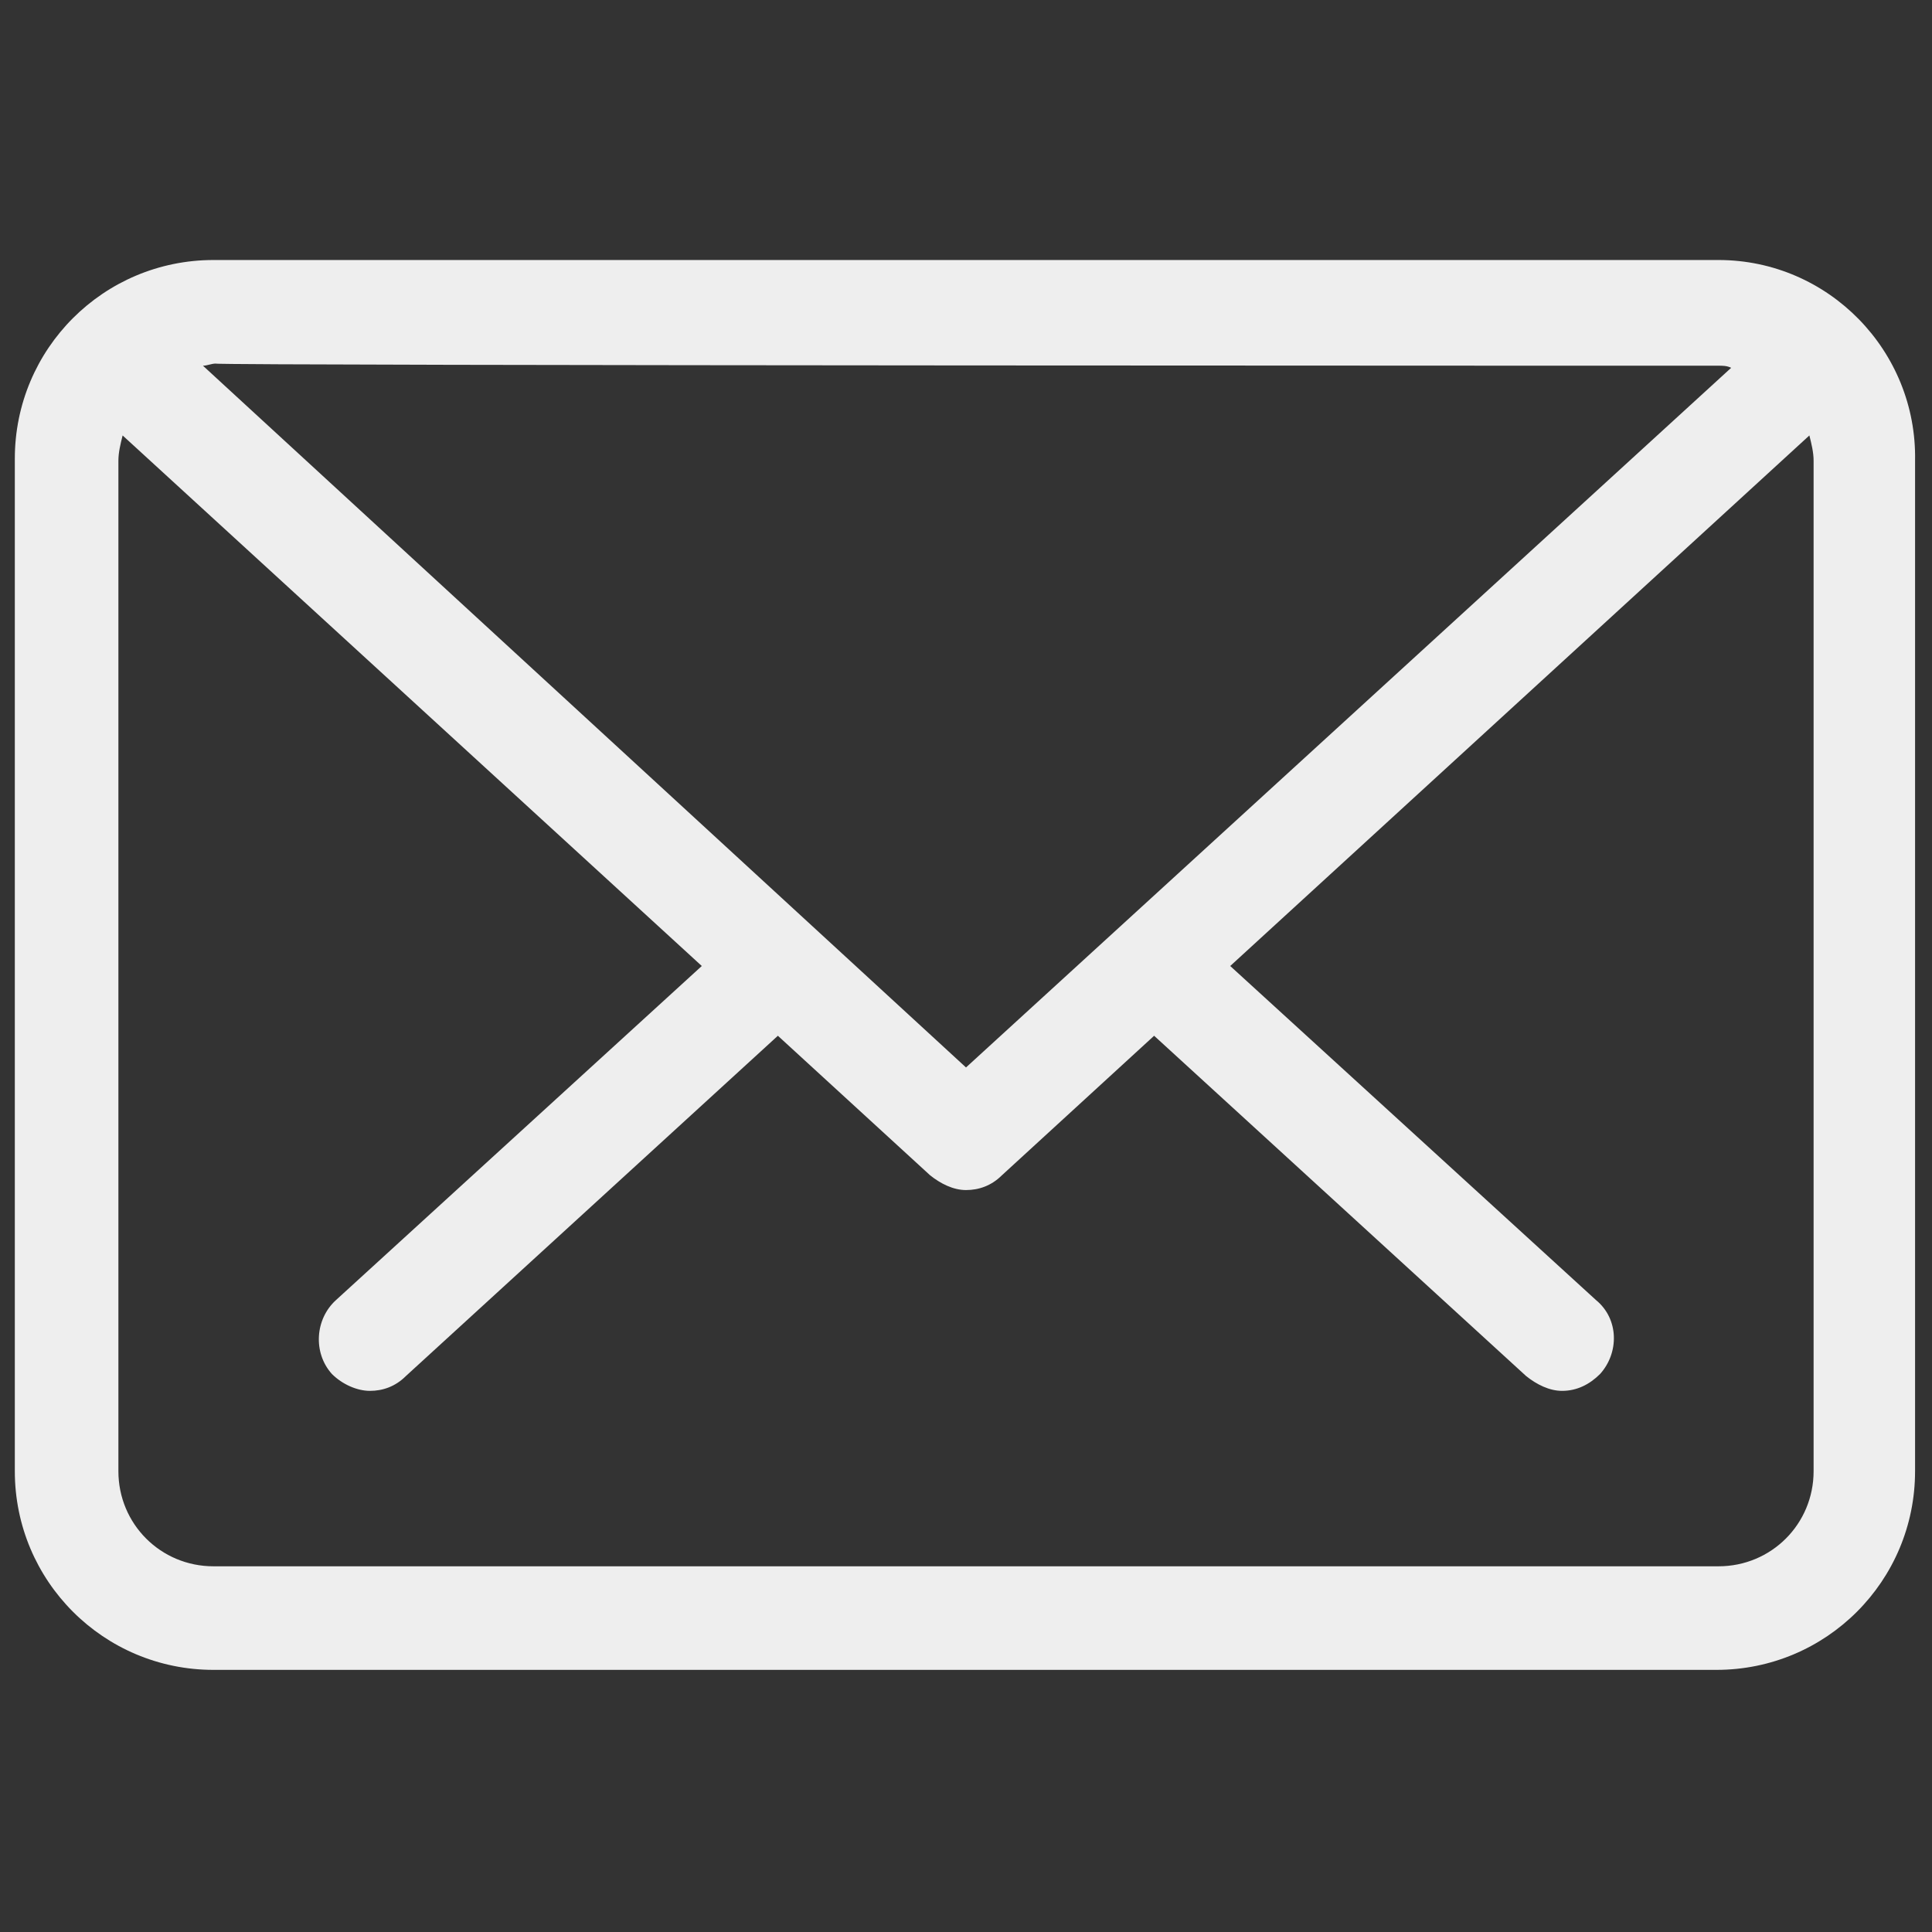 <?xml version="1.0" encoding="utf-8"?>
<!-- Generator: Adobe Illustrator 25.2.3, SVG Export Plug-In . SVG Version: 6.00 Build 0)  -->
<svg version="1.1" id="Capa_1" xmlns="http://www.w3.org/2000/svg" xmlns:xlink="http://www.w3.org/1999/xlink" x="0px" y="0px"
	 viewBox="0 0 256 256" style="enable-background:new 0 0 256 256;" xml:space="preserve">
<rect x="0" y="0" width="256" height="256" fill="#333333" stroke="none"/>
<style type="text/css">
	.st0{fill:#EEEEEE;}
</style>
<desc>Created with Fabric.js 1.7.22</desc>
<g transform="translate(128 128) scale(0.72 0.72)">
	<g transform="translate(-175.05 -175.05) scale(3.89 3.89)">
		<path class="st0" d="M80.6,11.6H9.4c-5.2,0-9.4,4.2-9.4,9.4v47.9c0,5.2,4.2,9.4,9.4,9.4h71.1c5.2,0,9.4-4.2,9.4-9.4V21.1
			C90,15.9,85.8,11.6,80.6,11.6z M80.6,16.6c0.2,0,0.4,0,0.6,0.1L45,49.8L8.9,16.6c0.2,0,0.4-0.1,0.6-0.1
			C9.4,16.6,80.6,16.6,80.6,16.6z M85.1,68.9c0,2.5-2,4.5-4.5,4.5H9.4c-2.5,0-4.5-2-4.5-4.5V21.1c0-0.4,0.1-0.8,0.2-1.2L32.5,45
			L15.2,60.8c-1,0.9-1.1,2.5-0.2,3.5c0.5,0.5,1.2,0.8,1.8,0.8c0.6,0,1.2-0.2,1.7-0.7l17.6-16.1l7.2,6.6c0.5,0.4,1.1,0.7,1.7,0.7
			s1.2-0.2,1.7-0.7l7.2-6.6l17.6,16.1c0.5,0.4,1.1,0.7,1.7,0.7c0.7,0,1.3-0.3,1.8-0.8c0.9-1,0.9-2.6-0.2-3.5L57.5,45l27.4-25.1
			c0.1,0.4,0.2,0.8,0.2,1.2V68.9z"/>
	</g>
</g>
</svg>
